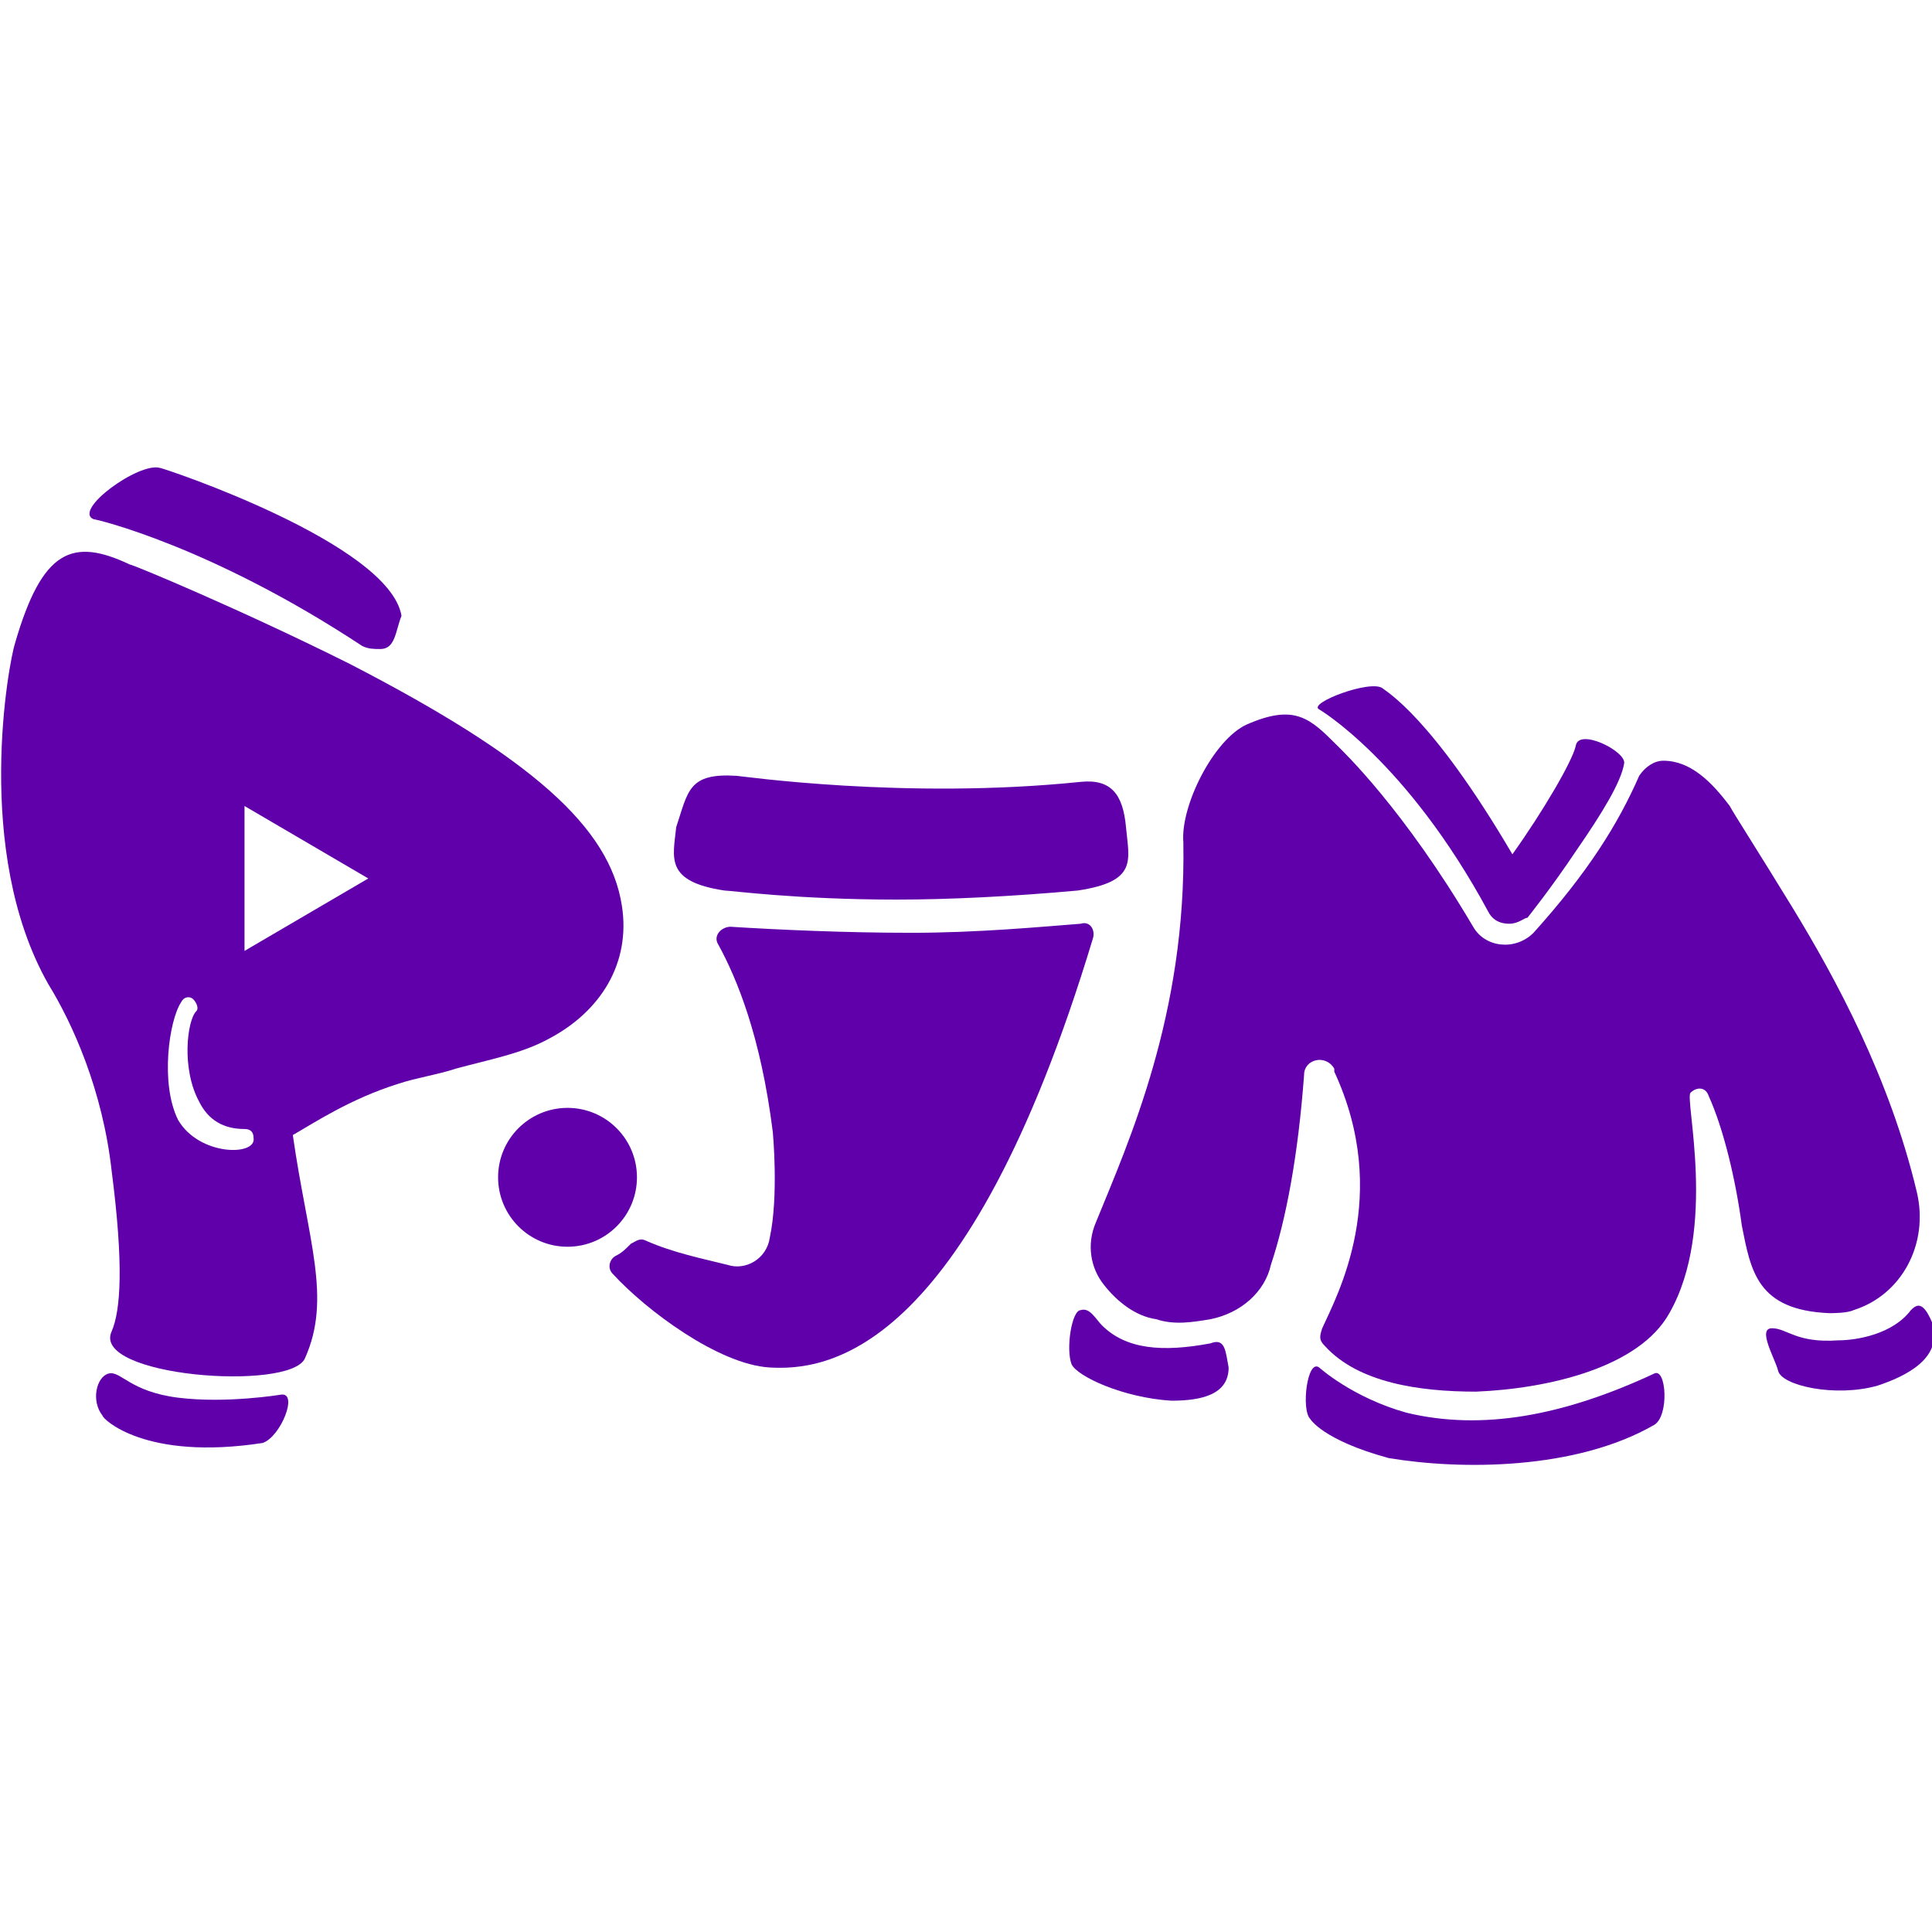 <?xml version="1.0" encoding="utf-8"?>
<!-- Generator: Adobe Illustrator 24.0.1, SVG Export Plug-In . SVG Version: 6.00 Build 0)  -->
<svg version="1.1" id="Camada_3" xmlns="http://www.w3.org/2000/svg" xmlns:xlink="http://www.w3.org/1999/xlink" x="0px" y="0px"
	 viewBox="0 0 64 64" style="enable-background:new 0 0 64 64;" xml:space="preserve">
<style type="text/css">
	.st0{fill:#6000AA;}
</style>
<g>
	<g>
		<g>
			
				<ellipse transform="matrix(1 -1.966913e-03 1.966913e-03 1 -7.671141e-02 3.697630e-02)" class="st0" cx="18.8" cy="39" rx="2.3" ry="2.3"/>
			<path class="st0" d="M24.2,30.7c-0.3,0-0.6,0.3-0.4,0.6c0.6,1.1,1.4,3,1.8,6.2c0,0,0.2,2.1-0.1,3.5c-0.1,0.7-0.8,1.1-1.4,0.9
				c-0.8-0.2-1.8-0.4-2.7-0.8c-0.2-0.1-0.3,0-0.5,0.1c-0.2,0.2-0.3,0.3-0.5,0.4c-0.2,0.1-0.3,0.4-0.1,0.6c1.1,1.2,3.5,3,5.2,3.1
				c1.8,0.1,6.5-0.3,10.7-14.2c0.1-0.3-0.1-0.6-0.4-0.5c-1.3,0.1-3.4,0.3-5.6,0.3C28,30.9,25.8,30.8,24.2,30.7z"/>
			<path class="st0" d="M29.7,29.8c-3.3,0-5.5-0.3-5.7-0.3c-2-0.3-1.7-1.1-1.6-2.1c0.4-1.2,0.4-1.8,2-1.7c0.1,0,5.6,0.8,11.4,0.2
				c1-0.1,1.4,0.4,1.5,1.5s0.4,1.8-1.6,2.1C33.5,29.7,31.4,29.8,29.7,29.8z"/>
		</g>
		<g>
			<path class="st0" d="M3.4,46.9c-0.4-0.5-0.2-1.3,0.2-1.4c0.4-0.1,0.7,0.6,2.3,0.8c1.6,0.2,3.4-0.1,3.4-0.1c0.6-0.1,0,1.4-0.6,1.6
				C4.8,48.4,3.4,47,3.4,46.9z"/>
			<path class="st0" d="M20.6,30c-0.4-2.6-3-4.9-9-8c-3.6-1.8-7.2-3.3-7.3-3.3c-1.9-0.9-2.9-0.5-3.8,2.6c-0.2,0.6-1.4,6.9,1.1,11.3
				c0.8,1.3,1.8,3.5,2.1,6.2c0.4,3.1,0.3,4.6,0,5.3c-0.7,1.5,5.9,2,6.4,0.9c0.9-2,0.1-3.9-0.4-7.4c0.7-0.4,1.9-1.2,3.5-1.7
				c0.6-0.2,1.3-0.3,1.9-0.5c1.1-0.3,2.2-0.5,3.1-1C19.9,33.5,20.9,31.9,20.6,30z M5.9,37.1c-0.6-1.2-0.3-3.3,0.1-3.9
				C6.1,33,6.3,33,6.4,33.1s0.2,0.3,0.1,0.4c-0.3,0.3-0.5,1.9,0.1,3c0.3,0.6,0.8,0.9,1.5,0.9c0,0,0,0,0,0c0.2,0,0.3,0.1,0.3,0.3
				C8.5,38.3,6.6,38.3,5.9,37.1z M8.1,31.5v-4.8l4.1,2.4L8.1,31.5z"/>
			<g>
				<path class="st0" d="M12.6,21.5c-0.2,0-0.4,0-0.6-0.1c-5-3.3-8.8-4.2-8.9-4.2c-0.7-0.3,1.5-1.9,2.2-1.7c0.1,0,7.6,2.5,8,4.9
					C13.1,20.9,13.1,21.5,12.6,21.5z"/>
			</g>
		</g>
		<g>
			<g>
				<g>
					<path class="st0" d="M40.1,44.5c-1.6,0.3-2.8,0.2-3.6-0.6c-0.2-0.2-0.4-0.6-0.7-0.5c-0.3,0-0.5,1.3-0.3,1.8
						c0.2,0.4,1.7,1.1,3.3,1.2c1,0,1.9-0.2,1.9-1.1C40.6,44.8,40.6,44.3,40.1,44.5z"/>
					<path class="st0" d="M57.3,26.7c-0.6-0.8-1.3-1.5-2.2-1.5c-0.3,0-0.6,0.2-0.8,0.5c-0.7,1.6-1.7,3.2-3.5,5.2
						c-0.6,0.6-1.6,0.5-2-0.2c-2.3-3.9-4.3-5.8-4.5-6c-0.9-0.9-1.4-1.4-3-0.7c-1.1,0.5-2.2,2.7-2.1,3.9c0.1,5.7-1.8,9.9-2.9,12.6
						c-0.3,0.7-0.2,1.5,0.3,2.1c0.4,0.5,1,1,1.7,1.1c0.6,0.2,1.2,0.1,1.8,0c1-0.2,1.8-0.9,2-1.8c0.5-1.5,0.9-3.6,1.1-6.3
						c0-0.5,0.7-0.7,1-0.2l0,0l0,0c0,0,0,0.1,0,0.1l0,0c1.9,4.1,0.1,7.4-0.4,8.5c-0.1,0.3-0.1,0.4,0.1,0.6c1.1,1.2,3.1,1.5,5,1.5
						c2.4-0.1,5.4-0.8,6.4-2.6c1.6-2.8,0.5-7.1,0.7-7.3l0,0c0.2-0.2,0.5-0.2,0.6,0.1c0.5,1.1,0.9,2.8,1.1,4.3
						c0.3,1.5,0.5,2.8,2.9,2.9c0.1,0,0.6,0,0.8-0.1c1.6-0.5,2.5-2.2,2.1-3.9c-0.9-3.8-2.7-7.1-4.1-9.4
						C58.3,28.3,57.4,26.9,57.3,26.7z"/>
				</g>
			</g>
			<path class="st0" d="M62.2,45.9c0.9-0.3,2.2-0.9,1.8-2.1c-0.3-0.7-0.5-0.6-0.7-0.4c-0.6,0.8-1.8,1-2.4,1
				c-1.4,0.1-1.7-0.4-2.2-0.4c-0.5,0,0.1,1,0.2,1.4C59,45.9,60.8,46.3,62.2,45.9z"/>
			<g>
				<path class="st0" d="M46,48.3c-2.2-0.6-2.6-1.3-2.6-1.3c-0.3-0.3-0.1-2,0.3-1.7c0,0,1.1,1,2.9,1.5c2.5,0.6,5.2,0.1,8.2-1.3
					c0.4-0.2,0.5,1.4,0,1.7C52.2,48.7,48.4,48.7,46,48.3z"/>
			</g>
			<g>
				<path class="st0" d="M50,30.6C50,30.6,49.9,30.6,50,30.6c-0.4,0-0.6-0.2-0.7-0.4c-2.7-5-5.6-6.7-5.6-6.7c-0.4-0.2,1.7-1,2.1-0.7
					c0.1,0.1,1.6,0.9,4.3,5.5c1-1.4,2-3.1,2.1-3.6c0.1-0.6,1.7,0.2,1.6,0.6c-0.1,0.6-0.7,1.6-1.6,2.9c-0.8,1.2-1.6,2.2-1.6,2.2
					C50.5,30.4,50.3,30.6,50,30.6z M52.1,25L52.1,25L52.1,25z M52.1,24.8L52.1,24.8L52.1,24.8z"/>
			</g>
		</g>
	</g>
</g>
</svg>
